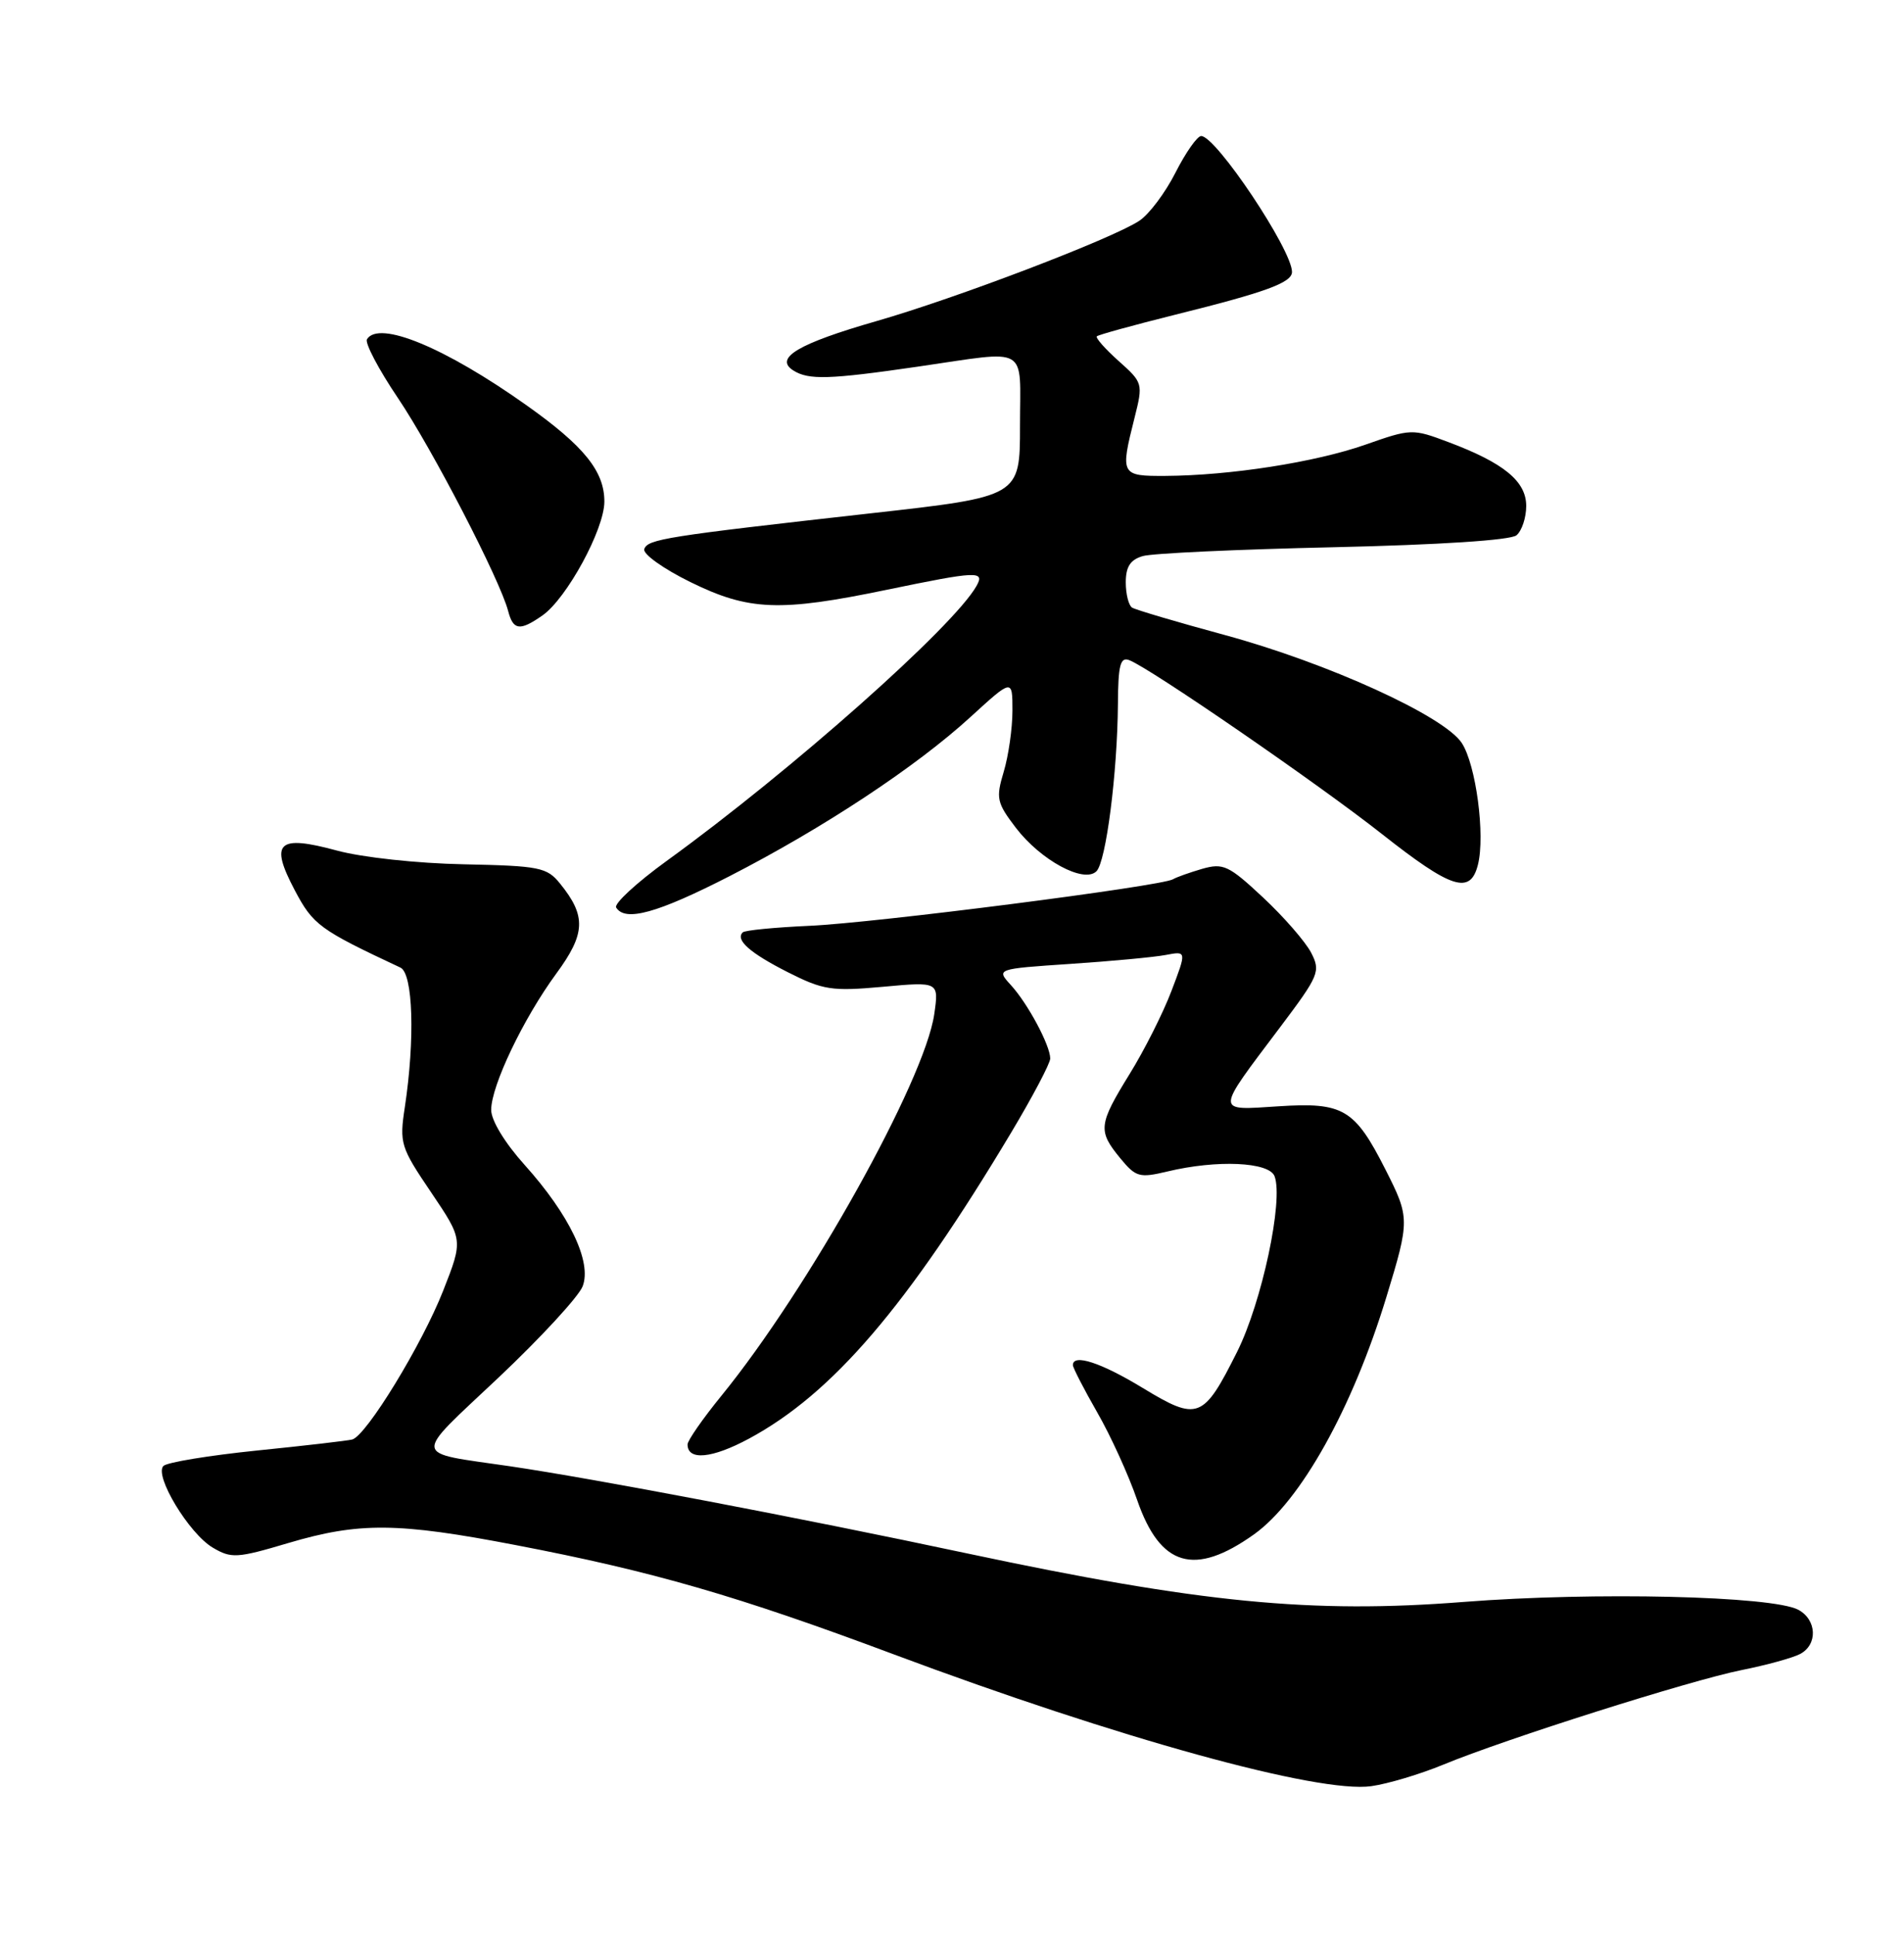 <?xml version="1.0" encoding="UTF-8" standalone="no"?>
<!DOCTYPE svg PUBLIC "-//W3C//DTD SVG 1.1//EN" "http://www.w3.org/Graphics/SVG/1.1/DTD/svg11.dtd" >
<svg xmlns="http://www.w3.org/2000/svg" xmlns:xlink="http://www.w3.org/1999/xlink" version="1.1" viewBox="0 0 252 256">
 <g >
 <path fill="currentColor"
d=" M 191.00 233.50 C 199.25 230.09 223.68 222.35 230.50 220.98 C 233.80 220.32 237.29 219.36 238.25 218.85 C 240.61 217.61 240.47 214.32 238.01 213.00 C 234.57 211.17 211.01 210.61 193.75 211.96 C 173.62 213.54 158.85 212.10 128.00 205.54 C 105.84 200.82 78.70 195.66 67.50 194.01 C 54.37 192.09 54.50 193.10 65.98 182.28 C 71.59 176.98 76.60 171.55 77.12 170.19 C 78.35 166.96 75.37 160.74 69.42 154.12 C 66.82 151.23 65.00 148.24 65.01 146.85 C 65.02 143.65 69.27 134.76 73.62 128.83 C 77.51 123.54 77.61 121.21 74.13 116.92 C 72.39 114.76 71.42 114.57 61.37 114.36 C 55.23 114.24 47.92 113.45 44.58 112.54 C 36.76 110.42 35.66 111.45 39.01 117.79 C 41.44 122.39 42.29 123.01 53.00 128.03 C 54.67 128.81 54.94 137.50 53.58 146.50 C 52.85 151.27 53.01 151.79 57.06 157.77 C 61.30 164.05 61.30 164.05 58.66 170.77 C 55.85 177.92 48.49 189.96 46.62 190.47 C 46.00 190.63 40.33 191.29 34.00 191.93 C 27.68 192.58 22.11 193.49 21.63 193.97 C 20.37 195.23 25.01 202.91 28.15 204.77 C 30.61 206.23 31.36 206.19 38.15 204.17 C 47.53 201.39 52.65 201.44 68.26 204.44 C 86.40 207.92 97.55 211.14 118.27 218.89 C 147.99 230.00 174.55 237.33 181.50 236.34 C 183.70 236.03 187.97 234.75 191.00 233.50 Z  M 165.96 203.03 C 172.15 198.62 178.99 186.37 183.49 171.63 C 186.60 161.44 186.59 161.11 183.39 154.79 C 179.31 146.73 177.80 145.83 169.26 146.38 C 160.77 146.92 160.76 147.43 169.44 135.90 C 174.59 129.06 174.81 128.53 173.53 126.05 C 172.78 124.61 169.93 121.33 167.18 118.76 C 162.63 114.51 161.91 114.17 159.12 114.96 C 157.44 115.45 155.70 116.07 155.25 116.34 C 153.79 117.25 115.69 122.13 107.15 122.50 C 102.55 122.71 98.57 123.09 98.30 123.37 C 97.30 124.37 99.26 126.10 104.27 128.64 C 108.94 131.00 110.08 131.18 116.84 130.57 C 124.27 129.89 124.27 129.89 123.65 134.20 C 122.37 143.00 107.00 170.54 95.49 184.67 C 93.02 187.70 91.00 190.61 91.00 191.12 C 91.00 193.30 94.25 192.99 99.16 190.34 C 110.20 184.38 120.08 172.84 133.83 149.86 C 136.67 145.11 139.00 140.70 139.00 140.06 C 139.00 138.33 136.04 132.80 133.80 130.35 C 131.84 128.20 131.84 128.20 141.67 127.54 C 147.08 127.18 152.75 126.65 154.28 126.36 C 157.06 125.83 157.06 125.83 155.05 131.11 C 153.95 134.01 151.46 138.96 149.52 142.09 C 145.38 148.80 145.29 149.62 148.25 153.23 C 150.33 155.76 150.80 155.89 154.50 155.01 C 161.07 153.43 167.96 153.74 168.69 155.63 C 169.90 158.79 167.01 172.33 163.73 178.88 C 159.26 187.80 158.54 188.08 151.26 183.66 C 145.72 180.29 142.00 179.08 142.00 180.63 C 142.00 180.97 143.45 183.79 145.22 186.88 C 147.00 189.97 149.38 195.20 150.51 198.49 C 153.56 207.30 158.09 208.63 165.96 203.03 Z  M 96.58 115.92 C 108.97 109.56 121.25 101.46 128.46 94.86 C 134.00 89.80 134.00 89.80 134.00 94.03 C 134.00 96.36 133.48 99.99 132.85 102.10 C 131.79 105.63 131.92 106.21 134.45 109.53 C 137.74 113.83 143.47 116.93 145.12 115.28 C 146.39 114.01 147.89 102.30 147.96 93.14 C 147.99 87.99 148.28 86.89 149.46 87.35 C 152.24 88.41 174.54 103.76 182.91 110.36 C 192.12 117.62 194.61 118.42 195.61 114.41 C 196.59 110.51 195.35 101.18 193.47 98.31 C 191.13 94.74 175.74 87.73 162.09 84.02 C 155.82 82.32 150.31 80.69 149.84 80.40 C 149.38 80.12 149.00 78.61 149.00 77.06 C 149.00 74.99 149.60 74.06 151.25 73.58 C 152.49 73.21 163.83 72.69 176.46 72.41 C 190.54 72.09 199.92 71.48 200.71 70.83 C 201.42 70.24 202.00 68.49 202.00 66.95 C 202.00 63.68 199.04 61.25 191.68 58.49 C 186.95 56.71 186.76 56.71 180.68 58.85 C 174.08 61.16 162.83 62.92 154.25 62.97 C 148.34 63.00 148.25 62.85 150.16 55.28 C 151.30 50.75 151.27 50.63 148.06 47.77 C 146.27 46.17 144.97 44.70 145.17 44.50 C 145.37 44.30 150.02 43.02 155.51 41.65 C 167.55 38.66 171.00 37.40 171.00 35.98 C 171.00 33.05 160.94 18.00 158.98 18.00 C 158.46 18.00 156.93 20.18 155.58 22.84 C 154.23 25.51 152.07 28.38 150.78 29.22 C 147.15 31.61 126.53 39.47 116.00 42.49 C 105.66 45.46 102.41 47.38 105.00 49.02 C 107.02 50.30 109.74 50.22 121.50 48.51 C 136.41 46.35 135.00 45.53 135.00 56.35 C 135.00 65.71 135.00 65.71 115.25 67.92 C 88.05 70.97 85.71 71.34 85.27 72.66 C 85.06 73.30 87.80 75.26 91.36 77.01 C 99.10 80.82 103.19 80.98 117.36 78.04 C 129.36 75.56 130.37 75.51 129.25 77.52 C 126.25 82.88 104.79 101.93 88.24 113.91 C 84.25 116.80 81.24 119.58 81.55 120.08 C 82.74 122.01 87.01 120.82 96.58 115.92 Z  M 71.80 81.43 C 75.01 79.18 79.98 70.05 79.99 66.38 C 80.00 62.36 77.31 59.03 69.68 53.62 C 58.88 45.96 50.14 42.35 48.57 44.89 C 48.27 45.37 50.10 48.86 52.65 52.64 C 57.24 59.45 66.16 76.69 67.25 80.83 C 67.92 83.41 68.80 83.53 71.80 81.43 Z "/>
</g>
</svg>